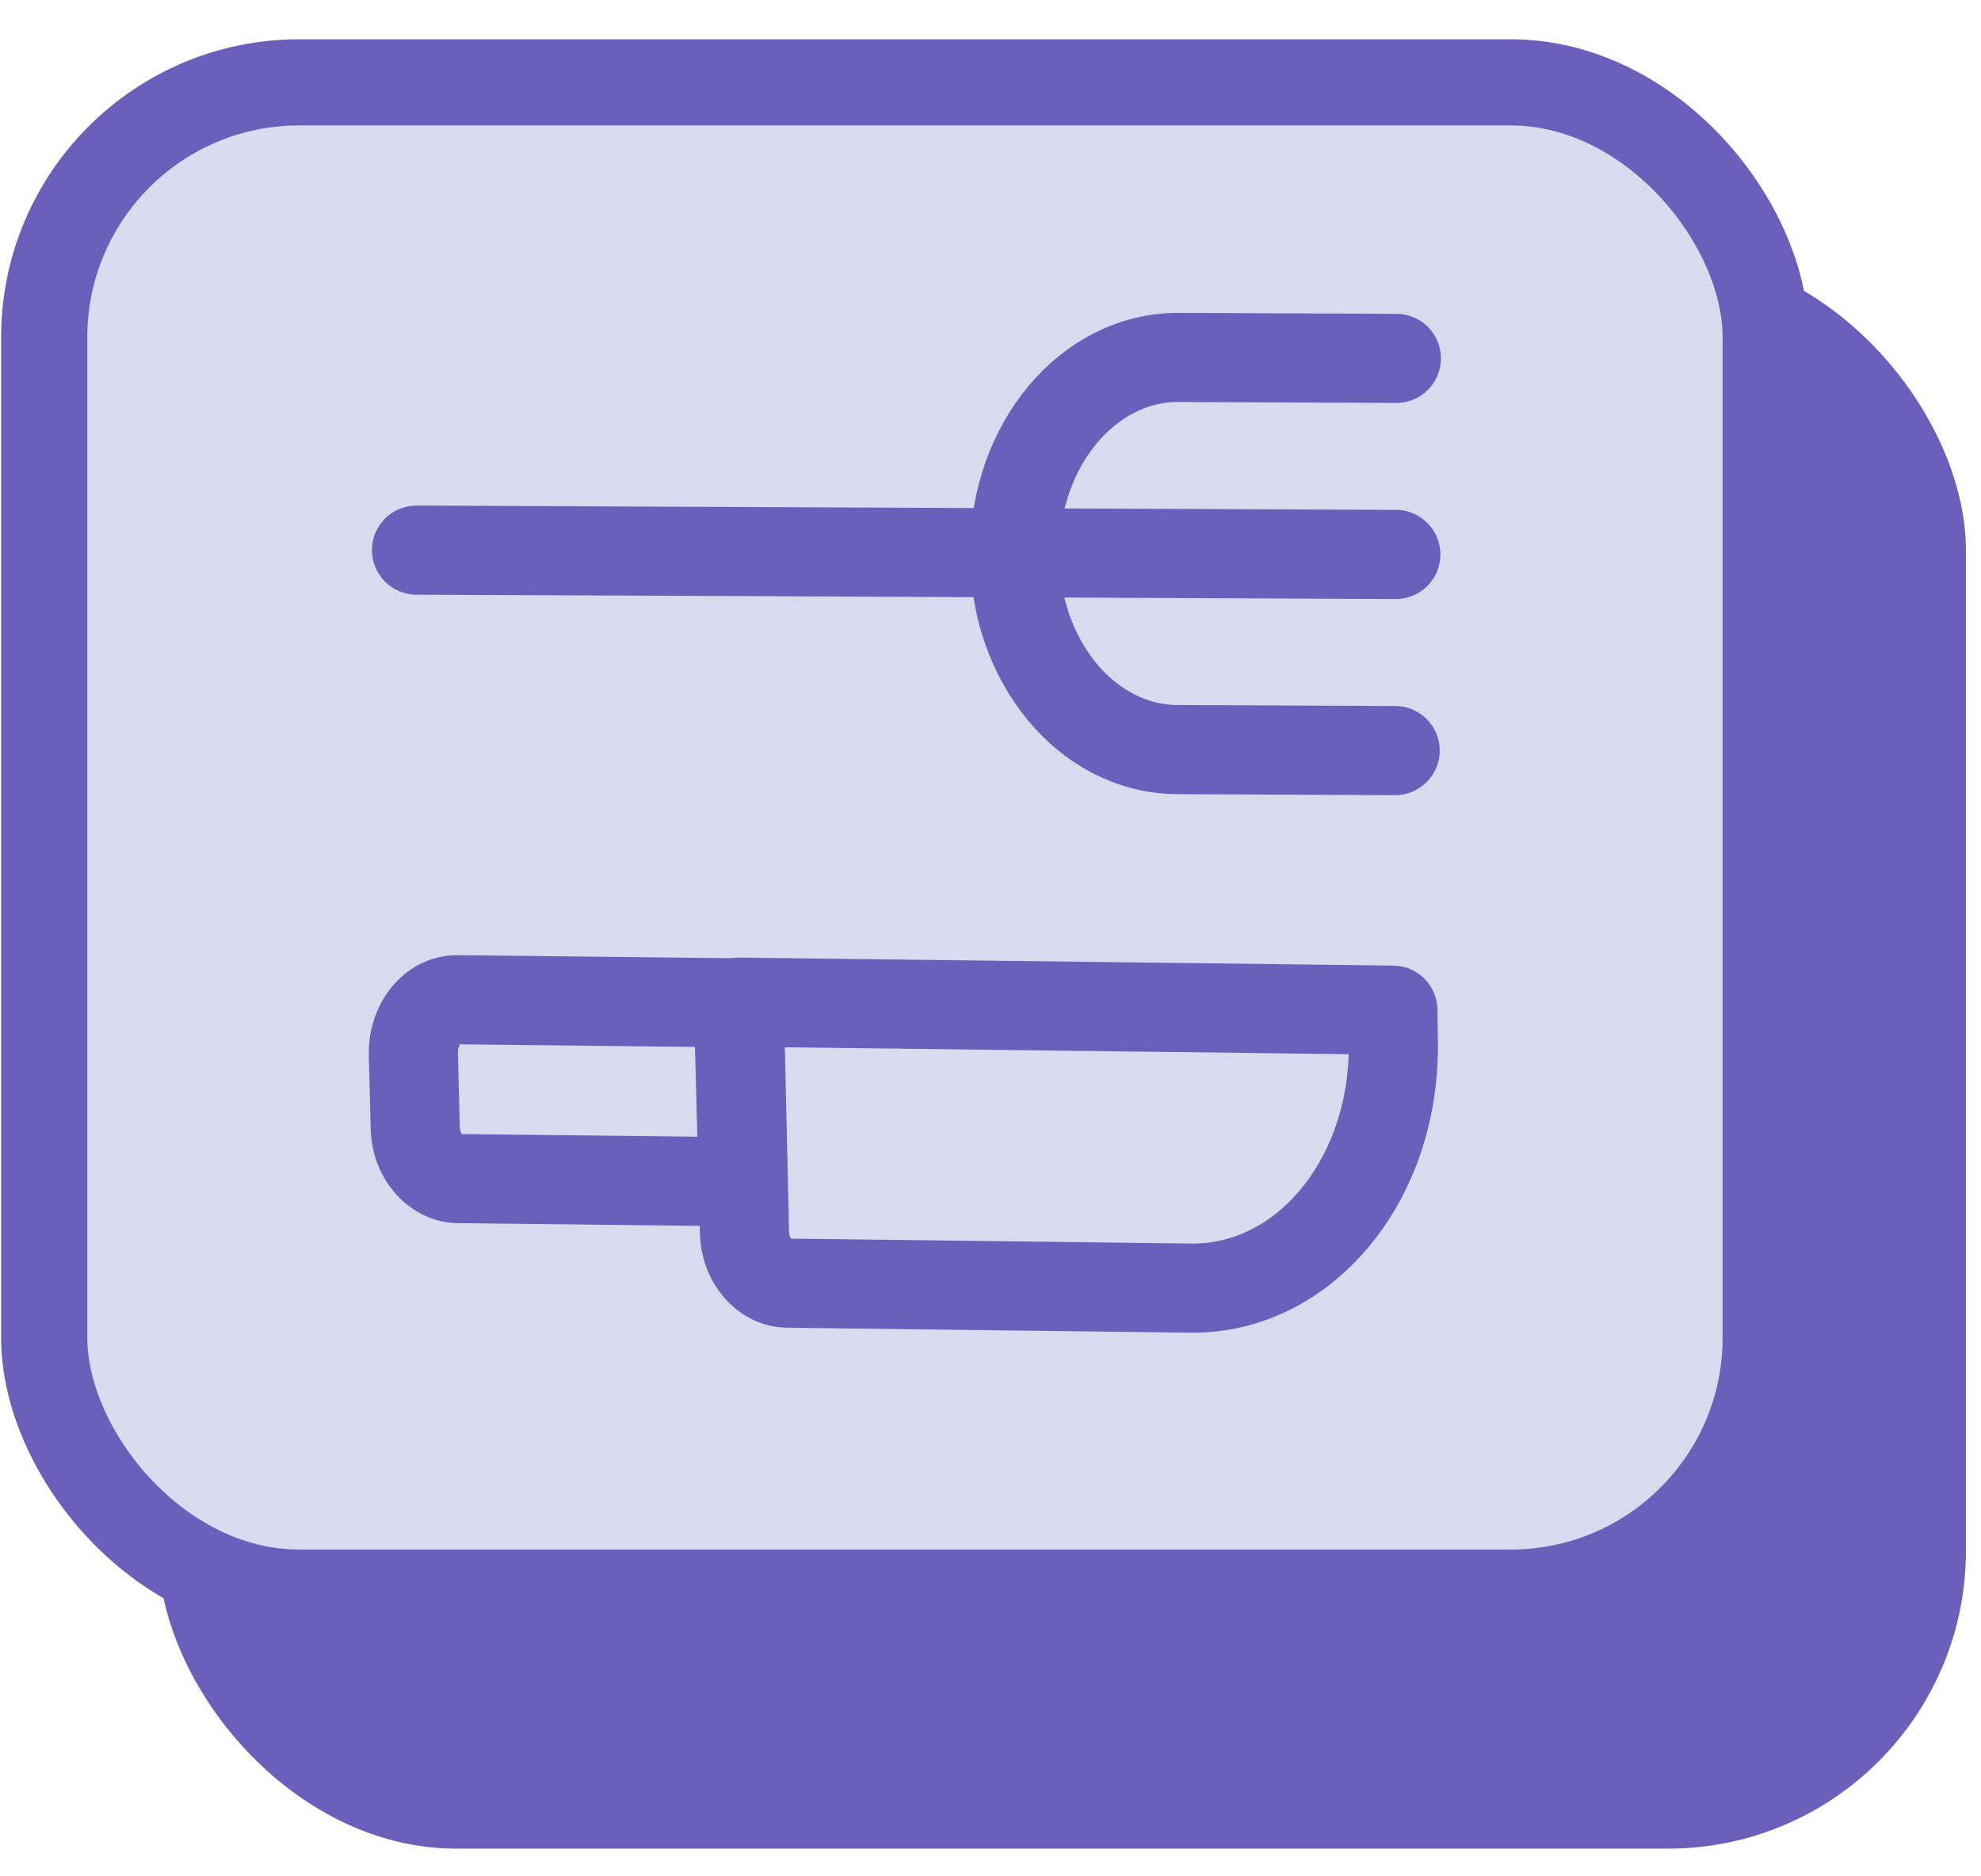 <svg width="38" height="36" viewBox="0 0 38 36" fill="none" xmlns="http://www.w3.org/2000/svg">
<rect x="3.036" y="4.839" width="34.675" height="30.63" rx="5.718" fill="#6C5FBC"/>
<rect x="0.848" y="1.58" width="33.022" height="28.977" rx="4.891" fill="#DBD9EE" stroke="#6C5FBC" stroke-width="1.653"/>
<path d="M26.775 10.638L7.99 10.555" stroke="#6C5FBC" stroke-width="1.71" stroke-linecap="round" stroke-linejoin="round"/>
<path d="M26.762 14.401L22.583 14.382C20.854 14.375 19.456 12.683 19.463 10.606C19.469 8.53 20.877 6.85 22.606 6.858L26.785 6.876" stroke="#6C5FBC" stroke-width="1.71" stroke-linecap="round" stroke-linejoin="round"/>
<path d="M14.255 22.674L8.796 22.613C8.348 22.611 7.973 22.17 7.965 21.632L7.929 20.215C7.92 19.653 8.298 19.179 8.766 19.181L14.164 19.241L14.255 22.674Z" stroke="#6C5FBC" stroke-width="1.71" stroke-linecap="round" stroke-linejoin="round"/>
<path d="M22.828 24.714L15.111 24.619C14.663 24.617 14.288 24.175 14.28 23.638L14.181 19.228L26.718 19.381L26.726 19.943C26.789 22.606 25.034 24.748 22.828 24.714Z" stroke="#6C5FBC" stroke-width="1.71" stroke-linecap="round" stroke-linejoin="round"/>
</svg>

